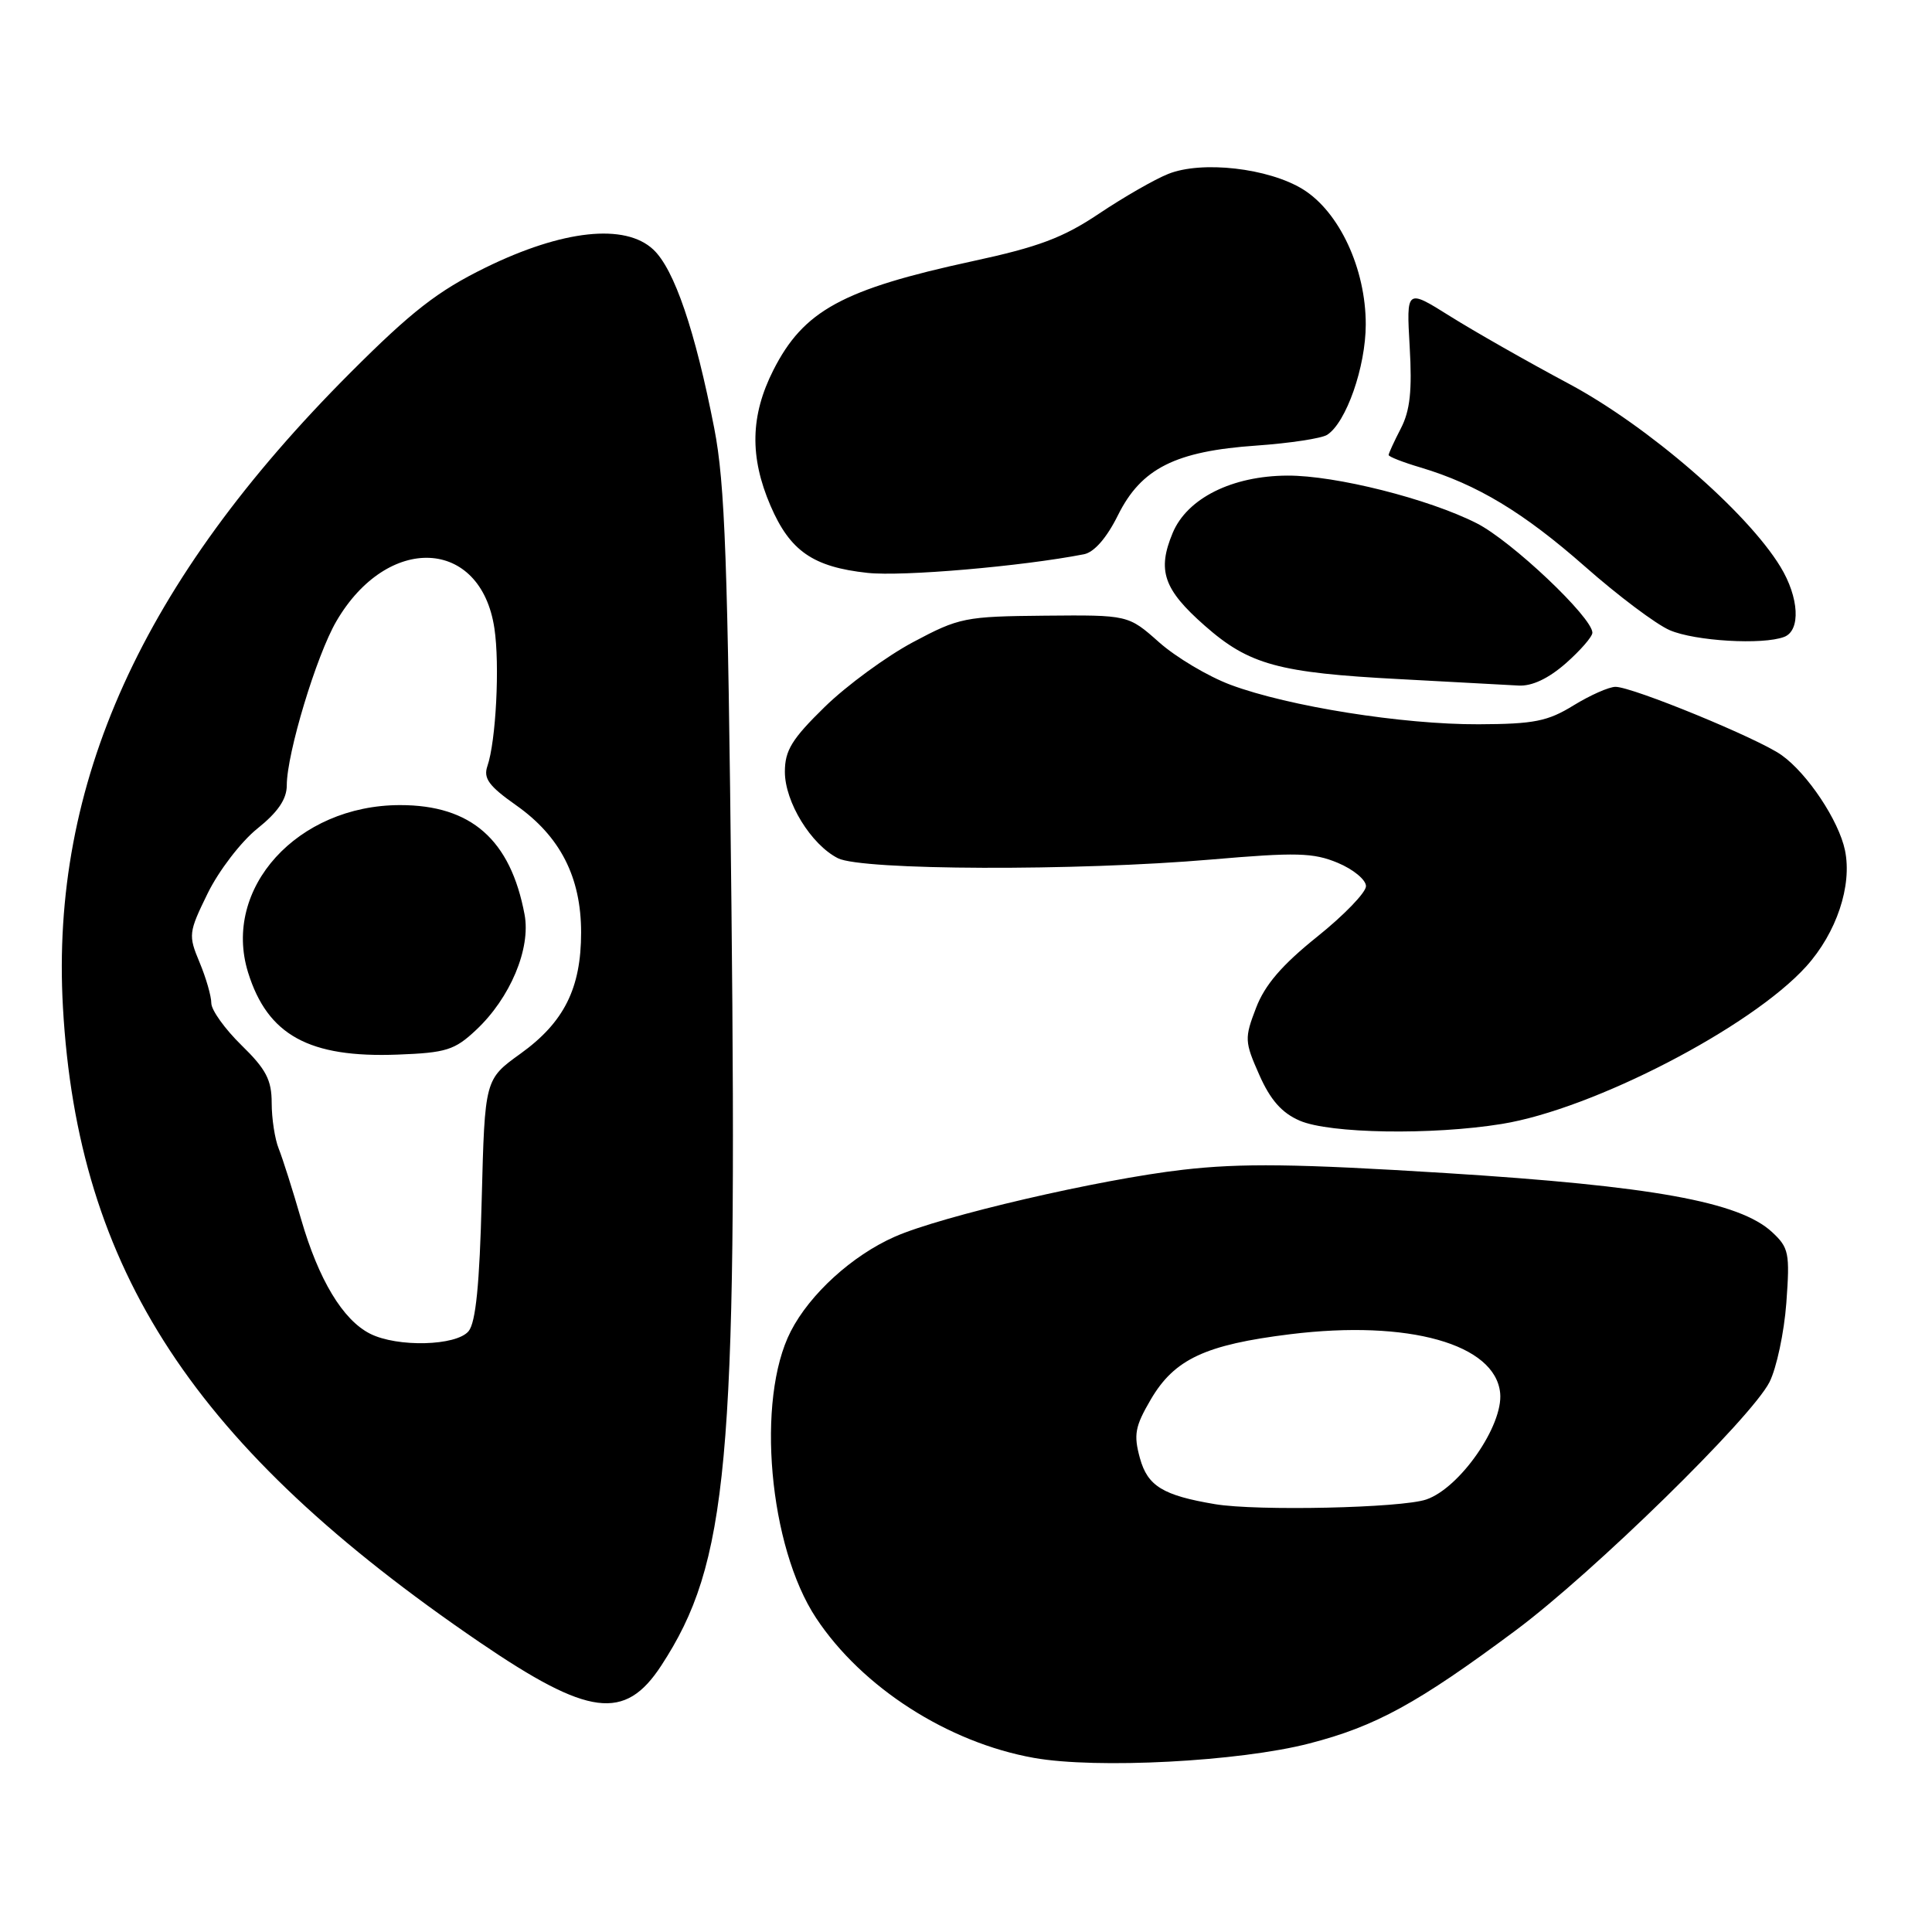 <?xml version="1.0" encoding="UTF-8" standalone="no"?>
<!DOCTYPE svg PUBLIC "-//W3C//DTD SVG 1.1//EN" "http://www.w3.org/Graphics/SVG/1.1/DTD/svg11.dtd" >
<svg xmlns="http://www.w3.org/2000/svg" xmlns:xlink="http://www.w3.org/1999/xlink" version="1.1" viewBox="0 0 256 256">
 <g >
 <path fill="currentColor"
d=" M 173.48 231.02 C 182.29 228.75 187.85 225.70 200.83 216.04 C 211.13 208.37 232.05 187.90 234.47 183.13 C 235.40 181.28 236.41 176.56 236.70 172.63 C 237.18 166.03 237.04 165.33 234.81 163.26 C 230.48 159.24 218.88 157.15 191.61 155.44 C 171.73 154.20 164.47 154.11 156.73 155.00 C 145.67 156.27 124.75 161.13 118.54 163.88 C 112.91 166.37 107.31 171.47 104.78 176.41 C 100.15 185.44 101.88 204.94 108.14 214.40 C 114.23 223.60 125.61 230.90 137.00 232.93 C 145.30 234.41 164.21 233.42 173.48 231.02 Z  M 87.62 220.70 C 96.47 207.15 97.70 193.77 96.92 120.00 C 96.44 74.40 96.07 64.07 94.64 56.74 C 92.11 43.79 89.35 35.68 86.57 33.07 C 82.83 29.56 74.55 30.45 64.33 35.46 C 58.01 38.56 54.56 41.24 46.41 49.40 C 18.80 77.05 6.67 103.85 8.34 133.47 C 10.31 168.31 25.72 191.80 63.56 217.61 C 78.01 227.46 82.80 228.08 87.62 220.70 Z  M 198.99 148.93 C 211.11 146.97 232.02 136.14 239.33 128.06 C 243.35 123.60 245.44 117.36 244.47 112.67 C 243.65 108.73 239.50 102.49 236.06 100.05 C 233.00 97.86 216.29 91.00 214.06 91.01 C 213.20 91.01 210.70 92.12 208.50 93.47 C 205.08 95.58 203.26 95.94 195.93 95.97 C 185.85 96.01 170.73 93.60 163.08 90.75 C 160.10 89.64 155.83 87.10 153.58 85.10 C 149.50 81.48 149.50 81.48 138.44 81.58 C 127.86 81.68 127.10 81.83 120.98 85.09 C 117.46 86.97 112.20 90.82 109.29 93.66 C 104.93 97.92 104.00 99.43 104.00 102.27 C 104.00 106.27 107.47 111.92 111.03 113.72 C 114.21 115.33 142.62 115.43 160.51 113.89 C 171.77 112.92 174.02 112.98 177.26 114.33 C 179.32 115.19 181.00 116.58 181.00 117.42 C 181.00 118.26 178.08 121.28 174.52 124.13 C 169.86 127.87 167.59 130.51 166.43 133.56 C 164.89 137.57 164.91 138.02 166.86 142.42 C 168.33 145.75 169.85 147.47 172.21 148.49 C 176.16 150.21 189.74 150.43 198.99 148.93 Z  M 207.47 87.90 C 209.41 86.19 211.00 84.36 211.00 83.84 C 211.00 81.81 200.27 71.66 195.66 69.33 C 189.27 66.09 176.96 62.99 170.59 63.02 C 163.26 63.05 157.31 66.02 155.39 70.61 C 153.31 75.59 154.17 78.10 159.64 82.91 C 165.51 88.08 169.40 89.15 185.50 89.99 C 192.65 90.37 199.72 90.75 201.22 90.84 C 202.99 90.94 205.16 89.92 207.47 87.90 Z  M 236.42 84.39 C 238.63 83.54 238.39 79.15 235.91 75.09 C 231.46 67.79 218.37 56.47 207.92 50.87 C 202.39 47.92 195.28 43.87 192.11 41.88 C 186.35 38.27 186.35 38.27 186.79 45.95 C 187.13 51.76 186.84 54.41 185.62 56.77 C 184.73 58.49 184.00 60.08 184.00 60.29 C 184.00 60.51 185.91 61.26 188.25 61.95 C 195.73 64.19 201.86 67.89 210.02 75.07 C 214.39 78.93 219.44 82.72 221.24 83.50 C 224.58 84.95 233.58 85.48 236.42 84.39 Z  M 143.64 73.44 C 144.99 73.17 146.65 71.27 148.14 68.26 C 151.22 62.06 155.75 59.78 166.50 59.04 C 170.90 58.73 175.11 58.09 175.85 57.62 C 178.37 56.01 180.96 48.63 180.97 43.00 C 180.98 35.62 177.47 28.07 172.64 25.08 C 168.08 22.27 159.24 21.26 154.79 23.05 C 152.98 23.77 148.85 26.15 145.61 28.32 C 140.87 31.50 137.59 32.73 128.87 34.61 C 111.61 38.35 106.47 41.16 102.47 49.05 C 99.43 55.06 99.31 60.54 102.10 67.02 C 104.68 73.01 107.73 75.13 114.95 75.91 C 119.58 76.41 135.38 75.05 143.64 73.44 Z  M 161.00 199.31 C 154.09 198.15 152.07 196.91 151.05 193.23 C 150.19 190.10 150.39 189.02 152.49 185.43 C 155.62 180.09 159.71 178.18 170.97 176.79 C 186.65 174.86 198.15 178.09 198.78 184.60 C 199.19 188.89 193.44 197.17 188.99 198.69 C 185.71 199.82 166.54 200.24 161.00 199.31 Z  M 49.03 176.72 C 45.42 174.89 42.22 169.57 39.90 161.56 C 38.78 157.68 37.44 153.47 36.93 152.20 C 36.42 150.94 36.00 148.22 36.00 146.16 C 36.00 143.10 35.26 141.68 32.00 138.50 C 29.80 136.35 28.00 133.84 28.00 132.92 C 28.00 132.00 27.30 129.56 26.44 127.51 C 24.94 123.92 24.98 123.56 27.52 118.37 C 28.98 115.39 31.93 111.54 34.08 109.81 C 36.83 107.61 38.00 105.89 38.00 104.06 C 38.00 99.85 41.93 86.84 44.57 82.32 C 51.35 70.69 63.71 71.24 65.51 83.25 C 66.24 88.08 65.72 98.22 64.58 101.52 C 64.03 103.14 64.78 104.16 68.40 106.71 C 74.24 110.83 77.00 116.24 77.00 123.56 C 77.00 130.96 74.74 135.47 68.95 139.63 C 64.24 143.02 64.24 143.02 63.83 158.90 C 63.55 170.18 63.04 175.24 62.09 176.39 C 60.46 178.35 52.64 178.55 49.03 176.72 Z  M 63.08 136.48 C 67.61 132.24 70.35 125.70 69.51 121.19 C 67.65 111.26 62.43 106.67 53.00 106.68 C 39.41 106.69 29.42 117.70 32.87 128.85 C 35.45 137.16 40.95 140.19 52.70 139.74 C 59.13 139.50 60.25 139.14 63.08 136.48 Z "/>
</g>
</svg>